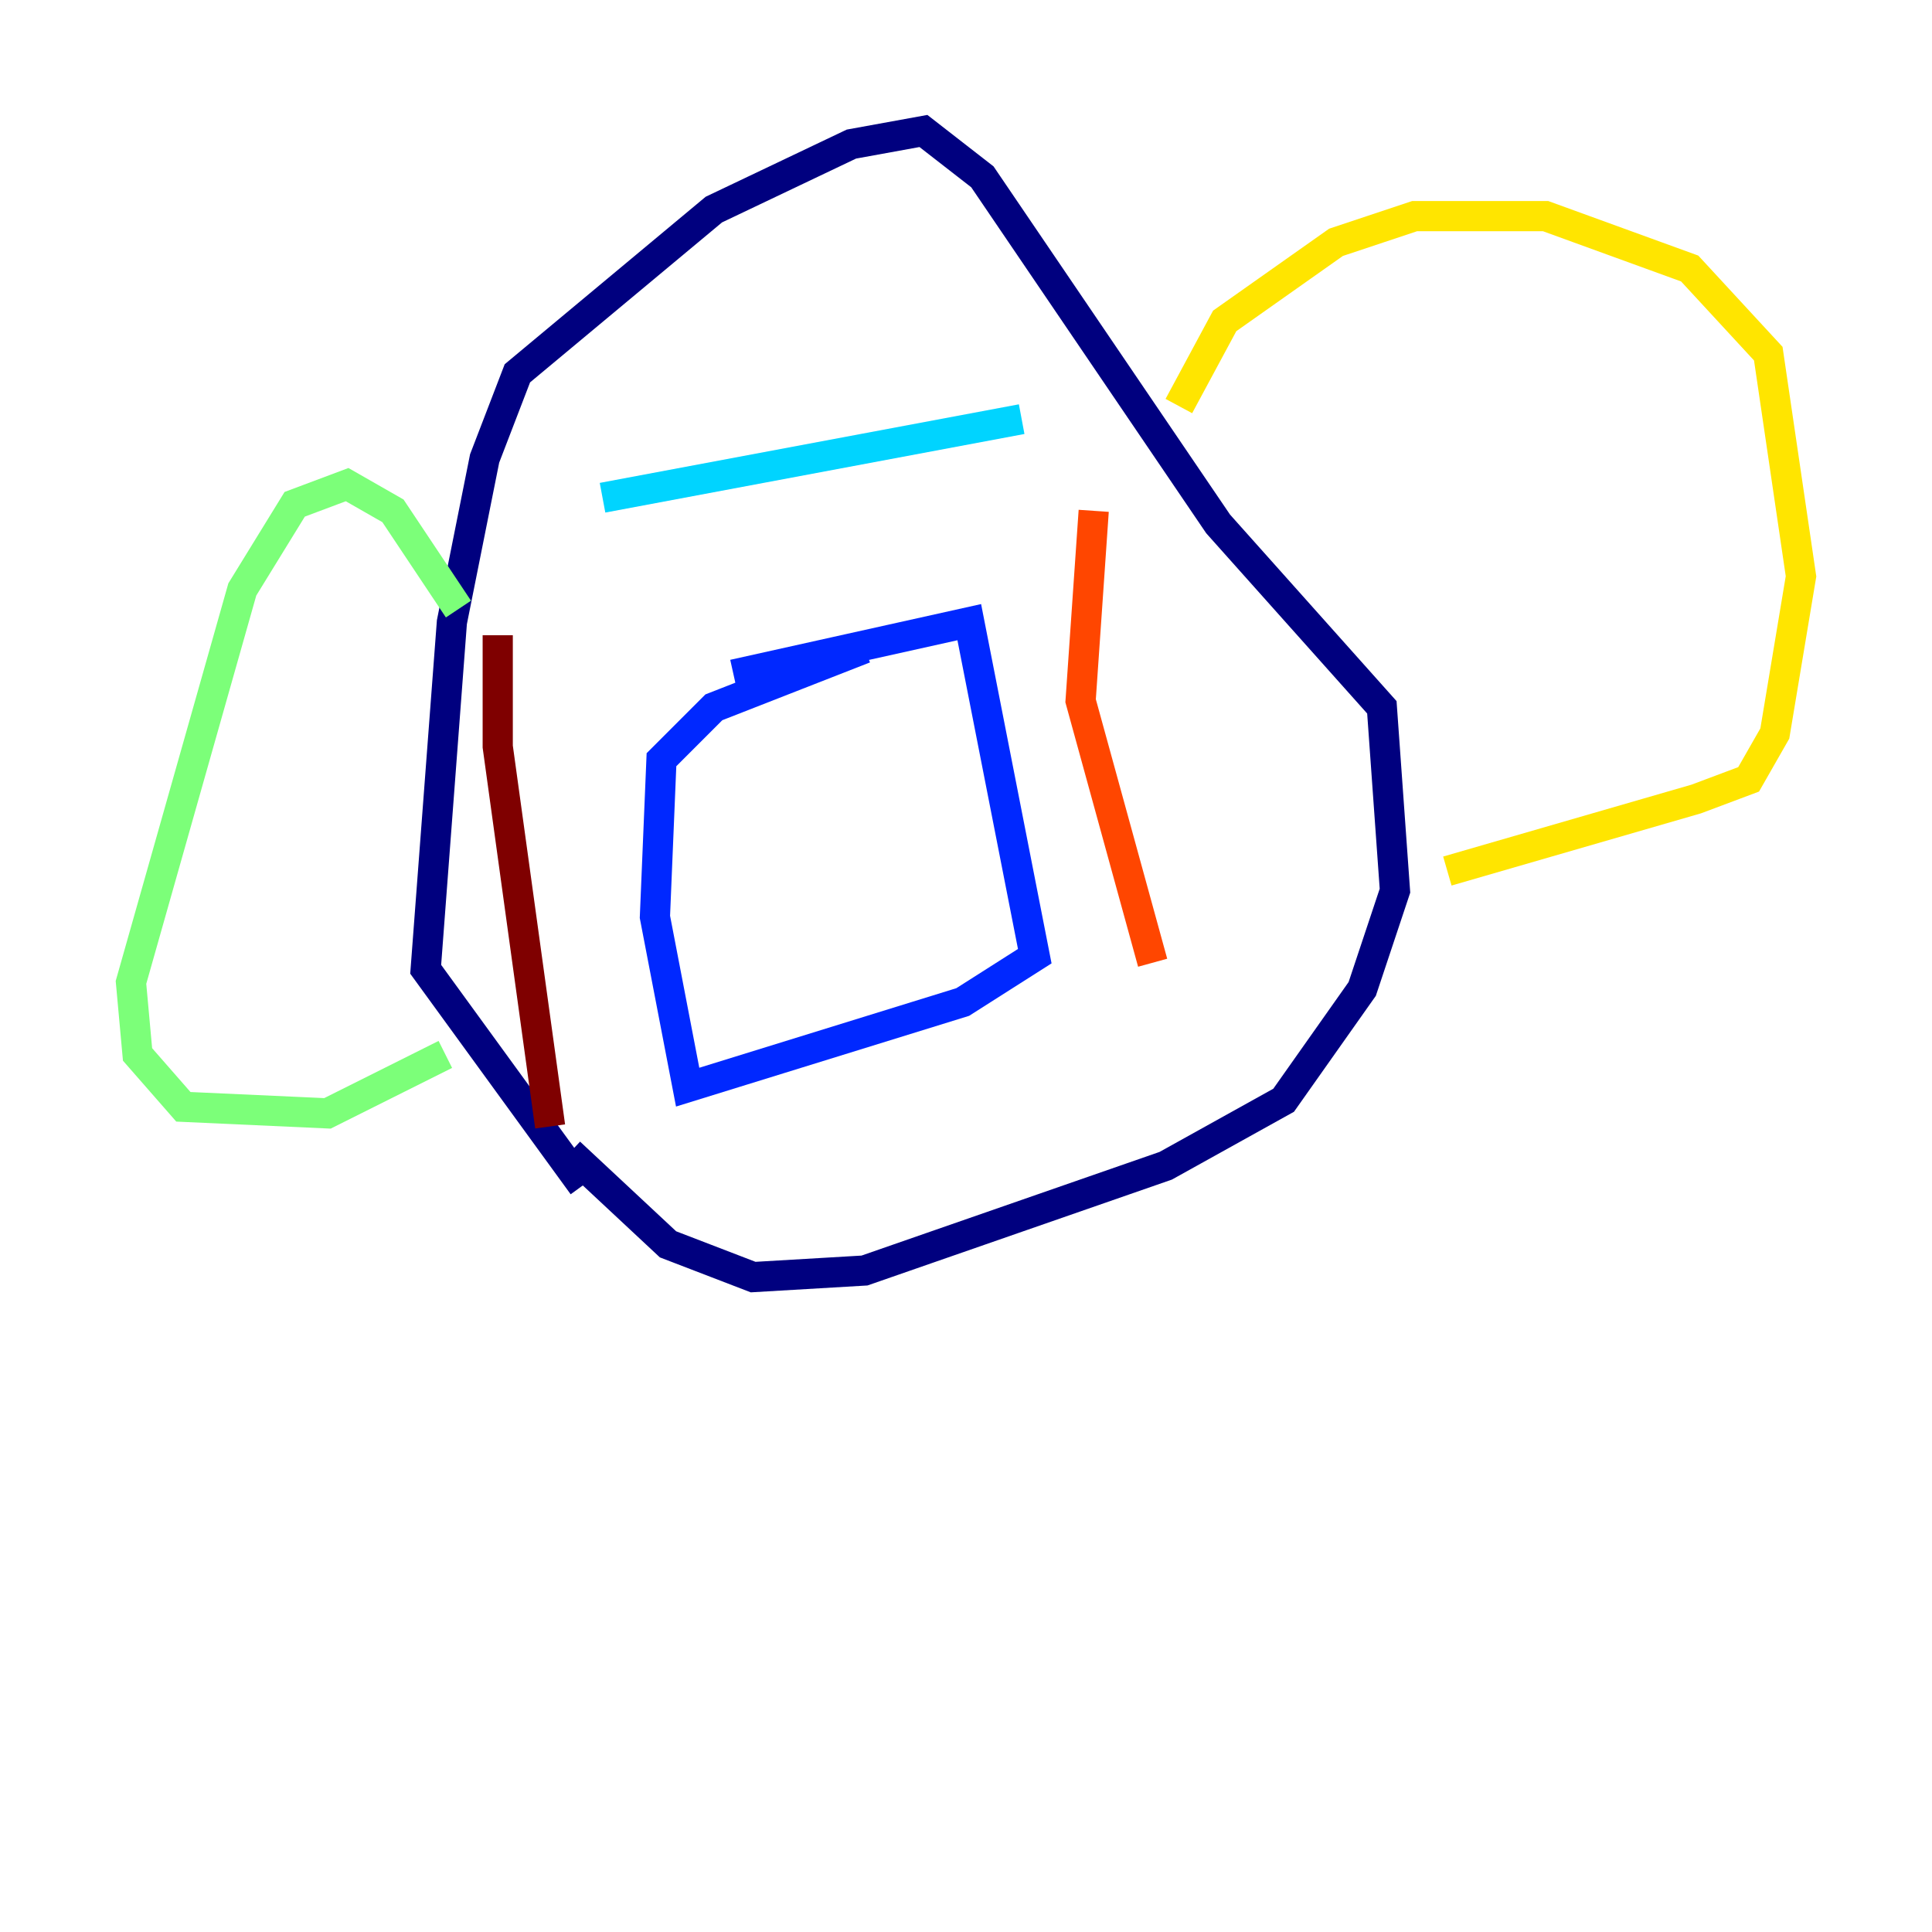 <?xml version="1.0" encoding="utf-8" ?>
<svg baseProfile="tiny" height="128" version="1.2" viewBox="0,0,128,128" width="128" xmlns="http://www.w3.org/2000/svg" xmlns:ev="http://www.w3.org/2001/xml-events" xmlns:xlink="http://www.w3.org/1999/xlink"><defs /><polyline fill="none" points="38.617,78.536 28.203,64.217 29.939,41.22 32.108,30.373 34.278,24.732 47.295,13.885 56.407,9.546 61.18,8.678 65.085,11.715 80.705,34.712 91.552,46.861 92.42,59.01 90.251,65.519 85.044,72.895 77.234,77.234 57.275,84.176 49.898,84.61 44.258,82.441 37.749,76.366" stroke="#00007f" stroke-width="2" /><polyline fill="none" points="48.597,44.691 64.217,41.22 68.556,63.349 63.783,66.386 45.559,72.027 43.39,60.746 43.824,50.332 47.295,46.861 57.275,42.956" stroke="#0028ff" stroke-width="2" /><polyline fill="none" points="39.919,32.976 67.688,27.77" stroke="#00d4ff" stroke-width="2" /><polyline fill="none" points="30.373,40.352 26.034,33.844 22.997,32.108 19.525,33.41 16.054,39.051 8.678,65.085 9.112,69.858 12.149,73.329 21.695,73.763 29.505,69.858" stroke="#7cff79" stroke-width="2" /><polyline fill="none" points="78.102,26.902 81.139,21.261 88.515,16.054 93.722,14.319 102.4,14.319 111.946,17.79 117.153,23.43 119.322,38.183 117.586,48.597 115.851,51.634 112.38,52.936 95.891,57.709" stroke="#ffe500" stroke-width="2" /><polyline fill="none" points="72.461,33.844 71.593,46.427 76.366,63.783" stroke="#ff4600" stroke-width="2" /><polyline fill="none" points="32.976,42.088 32.976,49.464 36.447,74.63" stroke="#7f0000" stroke-width="2" /></svg>